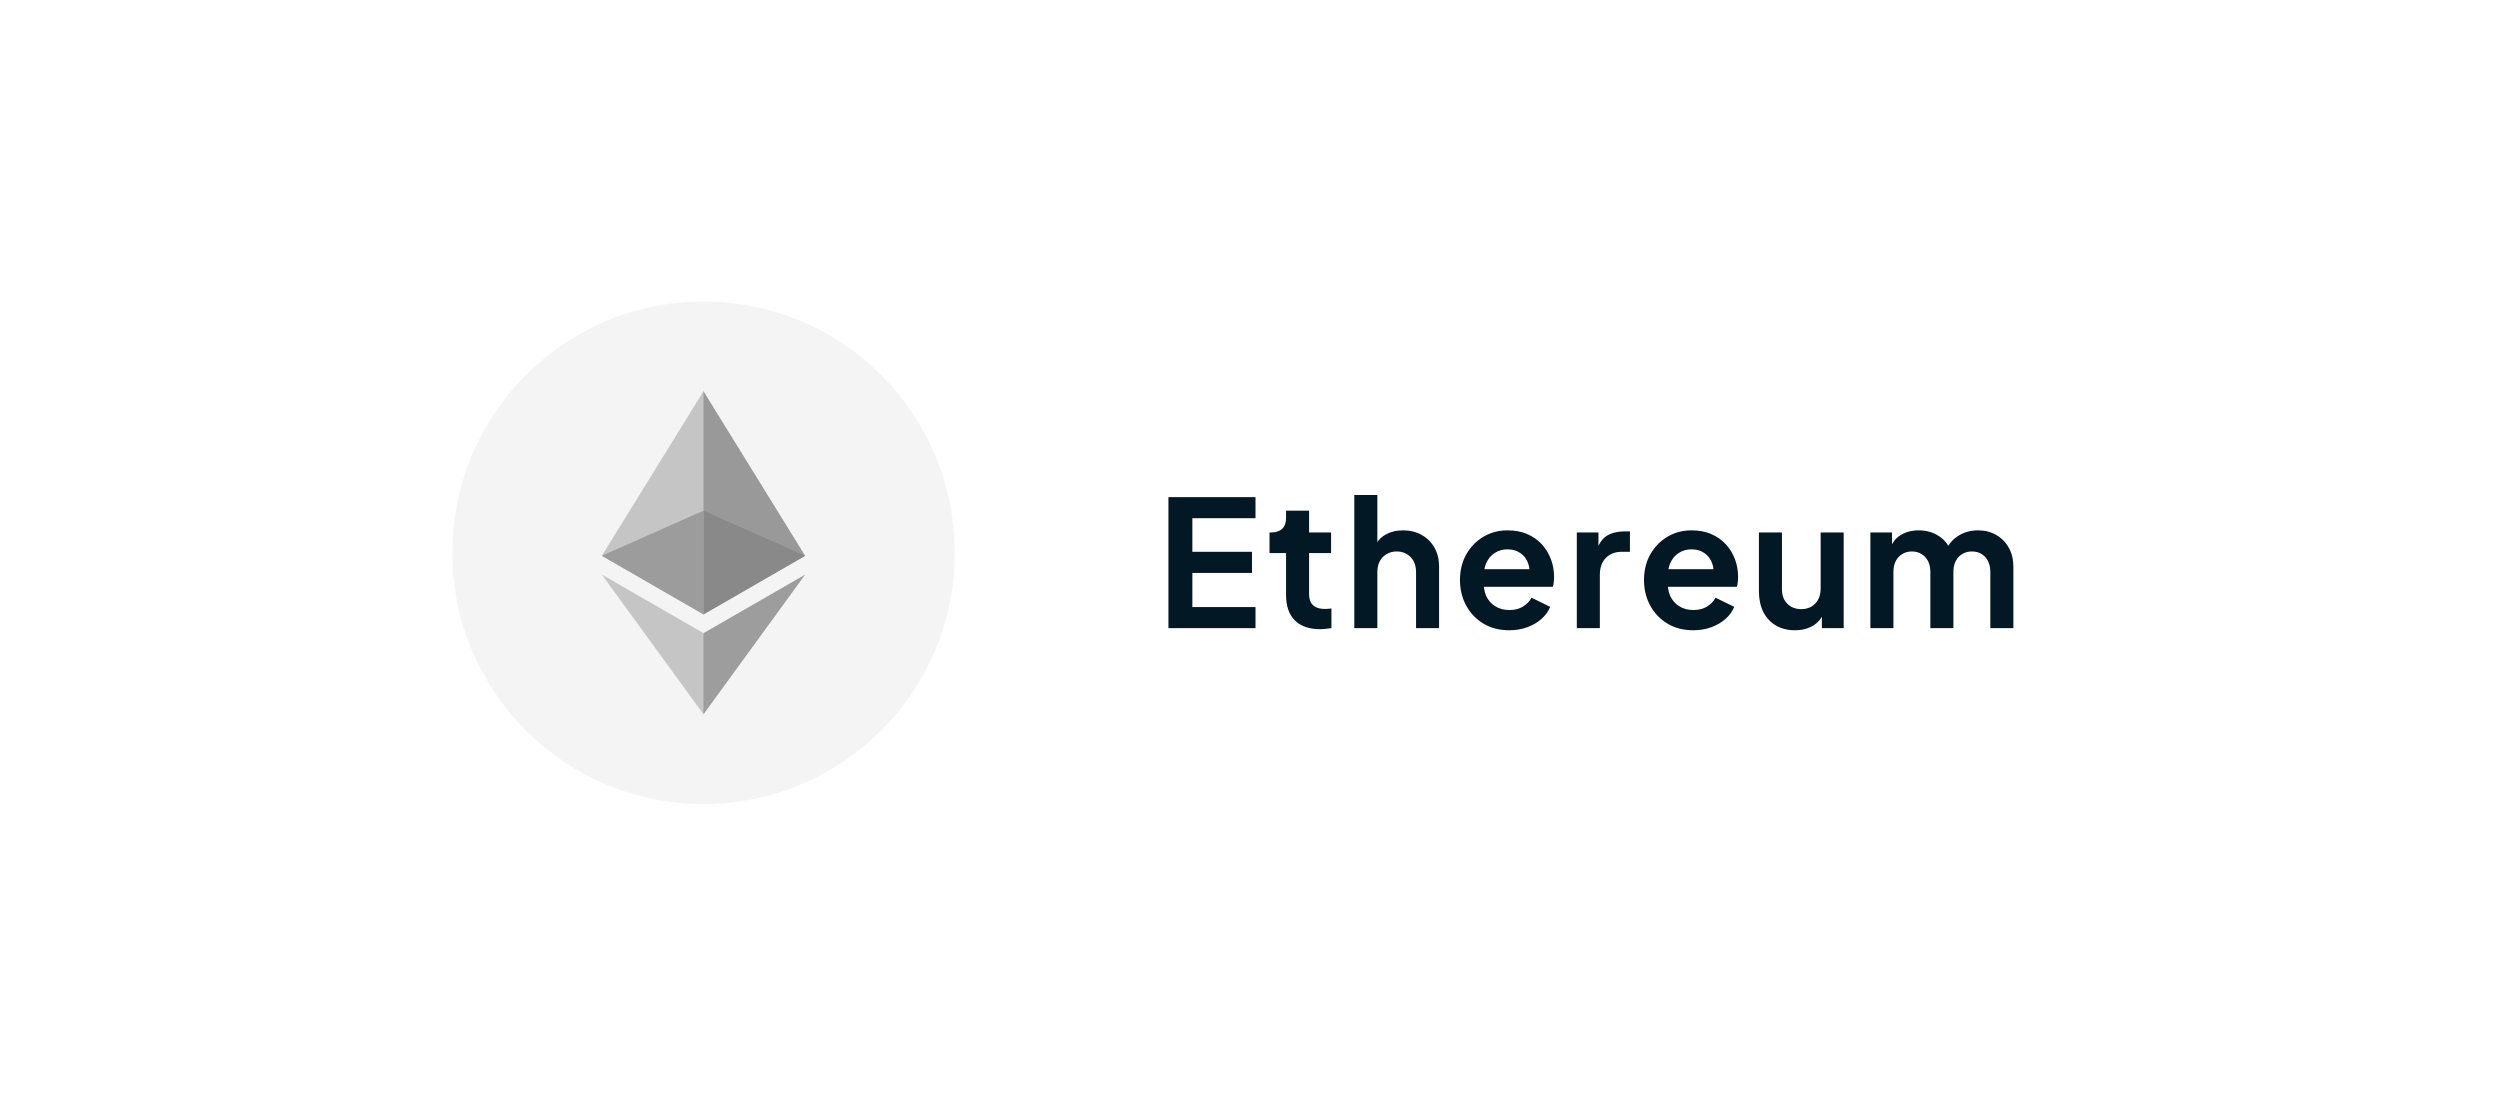 <svg width="199" height="88" viewBox="0 0 199 88" fill="none" xmlns="http://www.w3.org/2000/svg">
<g filter="url(#filter0_d_175_6880)">
<rect x="12" y="8" width="175" height="72" rx="8" fill="white" shape-rendering="crispEdges"/>
<g style="mix-blend-mode:luminosity" opacity="0.5">
<circle cx="56" cy="44" r="20" fill="#E9E9E9"/>
<path d="M55.999 31.143L55.822 31.729V48.732L55.999 48.904L64.09 44.239L55.999 31.143Z" fill="#343434"/>
<path d="M55.997 31.143L47.905 44.239L55.997 48.904V40.651V31.143Z" fill="#8C8C8C"/>
<path d="M55.999 50.398L55.899 50.517V56.573L55.999 56.857L64.095 45.735L55.999 50.398Z" fill="#3C3C3B"/>
<path d="M55.997 56.857V50.398L47.905 45.735L55.997 56.857Z" fill="#8C8C8C"/>
<path d="M55.996 48.904L64.087 44.238L55.996 40.651V48.904Z" fill="#141414"/>
<path d="M47.905 44.238L55.997 48.904V40.651L47.905 44.238Z" fill="#393939"/>
</g>
<path d="M93.008 50V39.57H99.938V41.25H94.912V43.924H99.658V45.604H94.912V48.32H99.938V50H93.008ZM105.072 50.084C104.214 50.084 103.546 49.851 103.07 49.384C102.604 48.908 102.37 48.241 102.37 47.382V44.022H101.054V42.384H101.194C101.568 42.384 101.857 42.286 102.062 42.09C102.268 41.894 102.37 41.609 102.37 41.236V40.648H104.204V42.384H105.954V44.022H104.204V47.284C104.204 47.536 104.246 47.751 104.33 47.928C104.424 48.105 104.564 48.241 104.75 48.334C104.946 48.427 105.194 48.474 105.492 48.474C105.558 48.474 105.632 48.469 105.716 48.46C105.81 48.451 105.898 48.441 105.982 48.432V50C105.852 50.019 105.702 50.037 105.534 50.056C105.366 50.075 105.212 50.084 105.072 50.084ZM107.803 50V39.402H109.637V43.882L109.385 43.616C109.563 43.159 109.852 42.813 110.253 42.58C110.664 42.337 111.14 42.216 111.681 42.216C112.241 42.216 112.736 42.337 113.165 42.58C113.604 42.823 113.945 43.163 114.187 43.602C114.43 44.031 114.551 44.531 114.551 45.1V50H112.717V45.534C112.717 45.198 112.652 44.909 112.521 44.666C112.391 44.423 112.209 44.237 111.975 44.106C111.751 43.966 111.485 43.896 111.177 43.896C110.879 43.896 110.613 43.966 110.379 44.106C110.146 44.237 109.964 44.423 109.833 44.666C109.703 44.909 109.637 45.198 109.637 45.534V50H107.803ZM120.134 50.168C119.35 50.168 118.664 49.991 118.076 49.636C117.488 49.281 117.031 48.801 116.704 48.194C116.378 47.587 116.214 46.915 116.214 46.178C116.214 45.413 116.378 44.736 116.704 44.148C117.04 43.551 117.493 43.079 118.062 42.734C118.641 42.389 119.285 42.216 119.994 42.216C120.592 42.216 121.114 42.314 121.562 42.51C122.02 42.706 122.407 42.977 122.724 43.322C123.042 43.667 123.284 44.064 123.452 44.512C123.62 44.951 123.704 45.427 123.704 45.94C123.704 46.071 123.695 46.206 123.676 46.346C123.667 46.486 123.644 46.607 123.606 46.71H117.726V45.31H122.57L121.702 45.968C121.786 45.539 121.763 45.156 121.632 44.82C121.511 44.484 121.306 44.218 121.016 44.022C120.736 43.826 120.396 43.728 119.994 43.728C119.612 43.728 119.271 43.826 118.972 44.022C118.674 44.209 118.445 44.489 118.286 44.862C118.137 45.226 118.081 45.669 118.118 46.192C118.081 46.659 118.142 47.074 118.3 47.438C118.468 47.793 118.711 48.068 119.028 48.264C119.355 48.46 119.728 48.558 120.148 48.558C120.568 48.558 120.923 48.469 121.212 48.292C121.511 48.115 121.744 47.877 121.912 47.578L123.396 48.306C123.247 48.67 123.014 48.992 122.696 49.272C122.379 49.552 122.001 49.771 121.562 49.93C121.133 50.089 120.657 50.168 120.134 50.168ZM125.514 50V42.384H127.236V44.078L127.096 43.826C127.274 43.257 127.549 42.86 127.922 42.636C128.305 42.412 128.762 42.3 129.294 42.3H129.742V43.924H129.084C128.562 43.924 128.142 44.087 127.824 44.414C127.507 44.731 127.348 45.179 127.348 45.758V50H125.514ZM134.783 50.168C133.999 50.168 133.313 49.991 132.725 49.636C132.137 49.281 131.679 48.801 131.353 48.194C131.026 47.587 130.863 46.915 130.863 46.178C130.863 45.413 131.026 44.736 131.353 44.148C131.689 43.551 132.141 43.079 132.711 42.734C133.289 42.389 133.933 42.216 134.643 42.216C135.24 42.216 135.763 42.314 136.211 42.51C136.668 42.706 137.055 42.977 137.373 43.322C137.69 43.667 137.933 44.064 138.101 44.512C138.269 44.951 138.353 45.427 138.353 45.94C138.353 46.071 138.343 46.206 138.325 46.346C138.315 46.486 138.292 46.607 138.255 46.71H132.375V45.31H137.219L136.351 45.968C136.435 45.539 136.411 45.156 136.281 44.82C136.159 44.484 135.954 44.218 135.665 44.022C135.385 43.826 135.044 43.728 134.643 43.728C134.26 43.728 133.919 43.826 133.621 44.022C133.322 44.209 133.093 44.489 132.935 44.862C132.785 45.226 132.729 45.669 132.767 46.192C132.729 46.659 132.79 47.074 132.949 47.438C133.117 47.793 133.359 48.068 133.677 48.264C134.003 48.46 134.377 48.558 134.797 48.558C135.217 48.558 135.571 48.469 135.861 48.292C136.159 48.115 136.393 47.877 136.561 47.578L138.045 48.306C137.895 48.67 137.662 48.992 137.345 49.272C137.027 49.552 136.649 49.771 136.211 49.93C135.781 50.089 135.305 50.168 134.783 50.168ZM142.879 50.168C142.291 50.168 141.778 50.037 141.339 49.776C140.91 49.515 140.578 49.151 140.345 48.684C140.121 48.217 140.009 47.671 140.009 47.046V42.384H141.843V46.892C141.843 47.209 141.904 47.489 142.025 47.732C142.156 47.965 142.338 48.152 142.571 48.292C142.814 48.423 143.084 48.488 143.383 48.488C143.682 48.488 143.948 48.423 144.181 48.292C144.414 48.152 144.596 47.961 144.727 47.718C144.858 47.475 144.923 47.186 144.923 46.85V42.384H146.757V50H145.021V48.502L145.175 48.768C144.998 49.235 144.704 49.585 144.293 49.818C143.892 50.051 143.42 50.168 142.879 50.168ZM148.882 50V42.384H150.604V44.148L150.408 43.854C150.548 43.303 150.828 42.893 151.248 42.622C151.668 42.351 152.163 42.216 152.732 42.216C153.357 42.216 153.908 42.379 154.384 42.706C154.86 43.033 155.168 43.462 155.308 43.994L154.79 44.036C155.023 43.429 155.373 42.977 155.84 42.678C156.307 42.37 156.843 42.216 157.45 42.216C157.991 42.216 158.472 42.337 158.892 42.58C159.321 42.823 159.657 43.163 159.9 43.602C160.143 44.031 160.264 44.531 160.264 45.1V50H158.43V45.534C158.43 45.198 158.369 44.909 158.248 44.666C158.127 44.423 157.959 44.237 157.744 44.106C157.529 43.966 157.268 43.896 156.96 43.896C156.671 43.896 156.414 43.966 156.19 44.106C155.966 44.237 155.793 44.423 155.672 44.666C155.551 44.909 155.49 45.198 155.49 45.534V50H153.656V45.534C153.656 45.198 153.595 44.909 153.474 44.666C153.353 44.423 153.18 44.237 152.956 44.106C152.741 43.966 152.485 43.896 152.186 43.896C151.897 43.896 151.64 43.966 151.416 44.106C151.192 44.237 151.019 44.423 150.898 44.666C150.777 44.909 150.716 45.198 150.716 45.534V50H148.882Z" fill="#021825"/>
</g>
<defs>
<filter id="filter0_d_175_6880" x="0" y="-4" width="199" height="96" filterUnits="userSpaceOnUse" color-interpolation-filters="sRGB">
<feFlood flood-opacity="0" result="BackgroundImageFix"/>
<feColorMatrix in="SourceAlpha" type="matrix" values="0 0 0 0 0 0 0 0 0 0 0 0 0 0 0 0 0 0 127 0" result="hardAlpha"/>
<feOffset/>
<feGaussianBlur stdDeviation="6"/>
<feComposite in2="hardAlpha" operator="out"/>
<feColorMatrix type="matrix" values="0 0 0 0 0 0 0 0 0 0 0 0 0 0 0 0 0 0 0.1 0"/>
<feBlend mode="normal" in2="BackgroundImageFix" result="effect1_dropShadow_175_6880"/>
<feBlend mode="normal" in="SourceGraphic" in2="effect1_dropShadow_175_6880" result="shape"/>
</filter>
</defs>
</svg>
